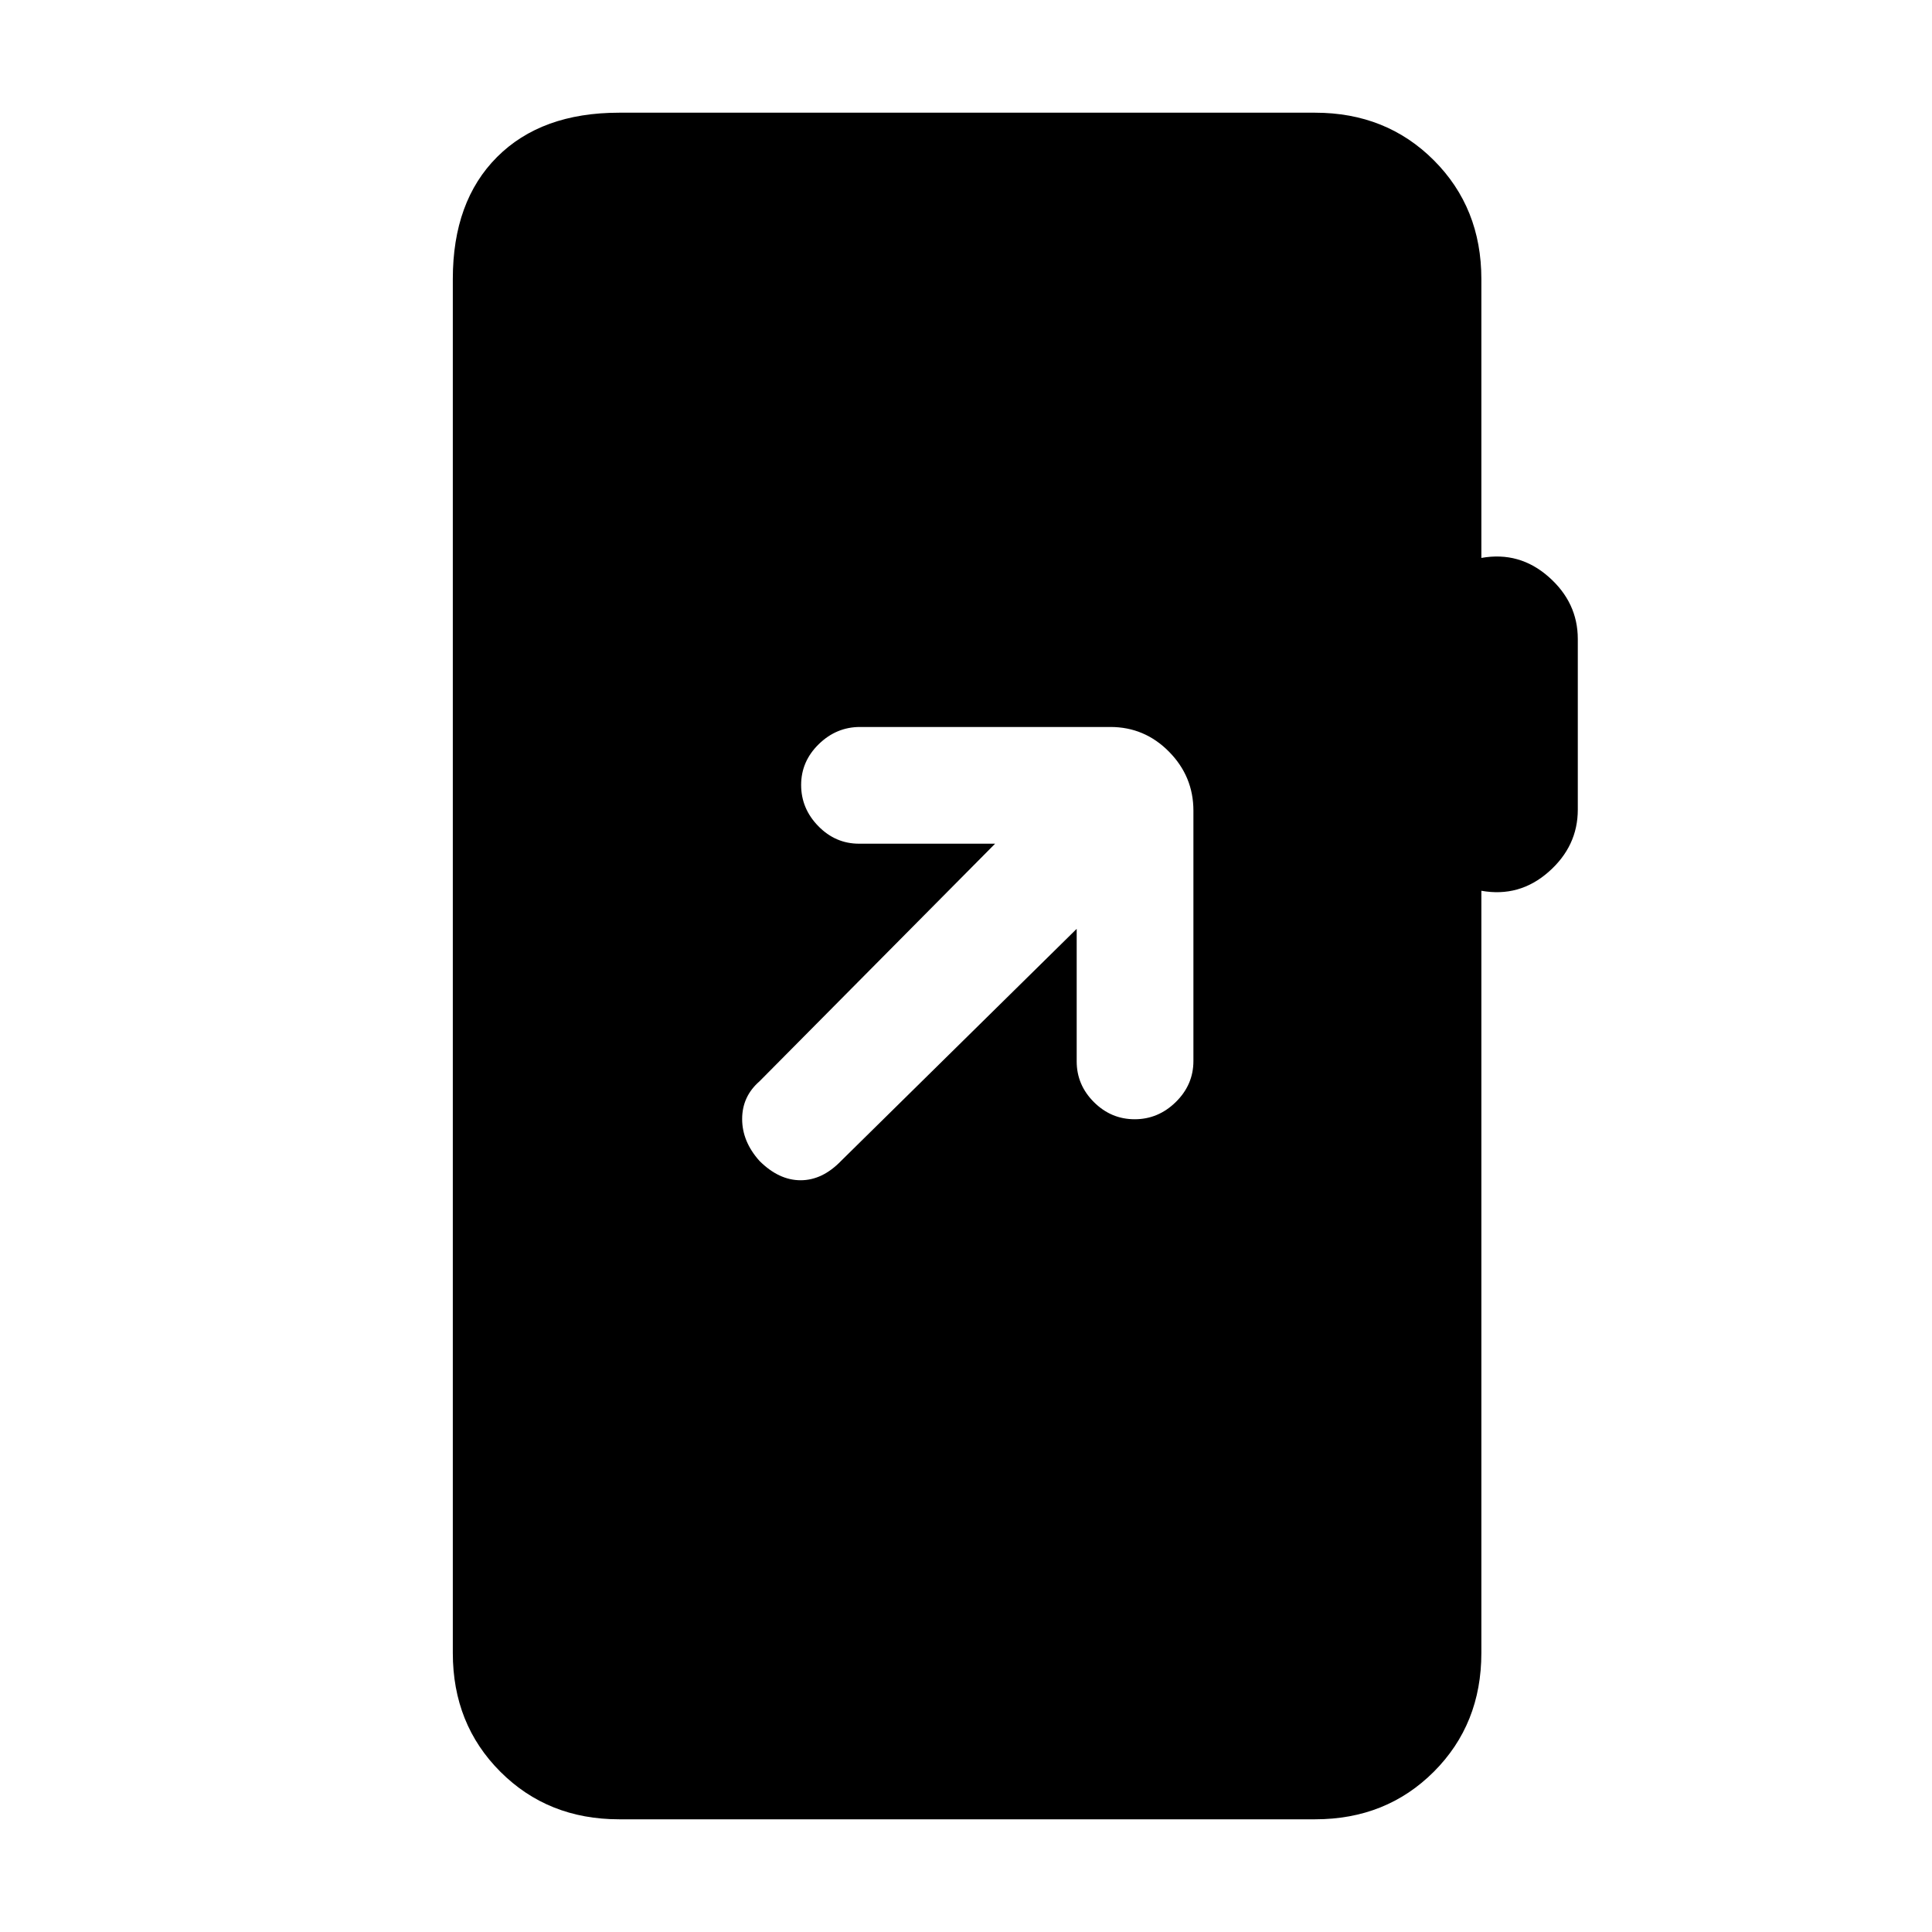 <svg xmlns="http://www.w3.org/2000/svg" height="20" viewBox="0 -960 960 960" width="20"><path d="M307.62-56q-35.36 0-58.99-23.63Q225-103.26 225-138.62v-682.76Q225-860 247-882t60.62-22h345.84q35.36 0 58.99 23.63 23.63 23.63 23.63 58.99v138.61q18.92-3.38 33.42 9.39 14.5 12.76 14.5 30.92v84.77q0 18.15-14.5 30.92-14.5 12.77-33.42 9.39v378.76q0 35.36-23.63 58.99Q688.82-56 653.46-56H307.62ZM535-498.46v65.84q0 11.71 8.55 20.24 8.54 8.53 20.27 8.53 11.72 0 20.45-8.58 8.73-8.58 8.73-20.36v-124.4q0-17-12.12-29.29-12.13-12.29-29.13-12.29h-124.4q-11.77 0-20.52 8.55t-8.75 20.27q0 11.72 8.53 20.45 8.53 8.73 20.24 8.73h67.61L377.38-422.69q-8.61 7.51-8.61 18.72 0 11.2 8.61 20.82 9.62 9.61 20.44 9.61 10.82 0 20.1-9.61L535-498.46Z"/></svg>